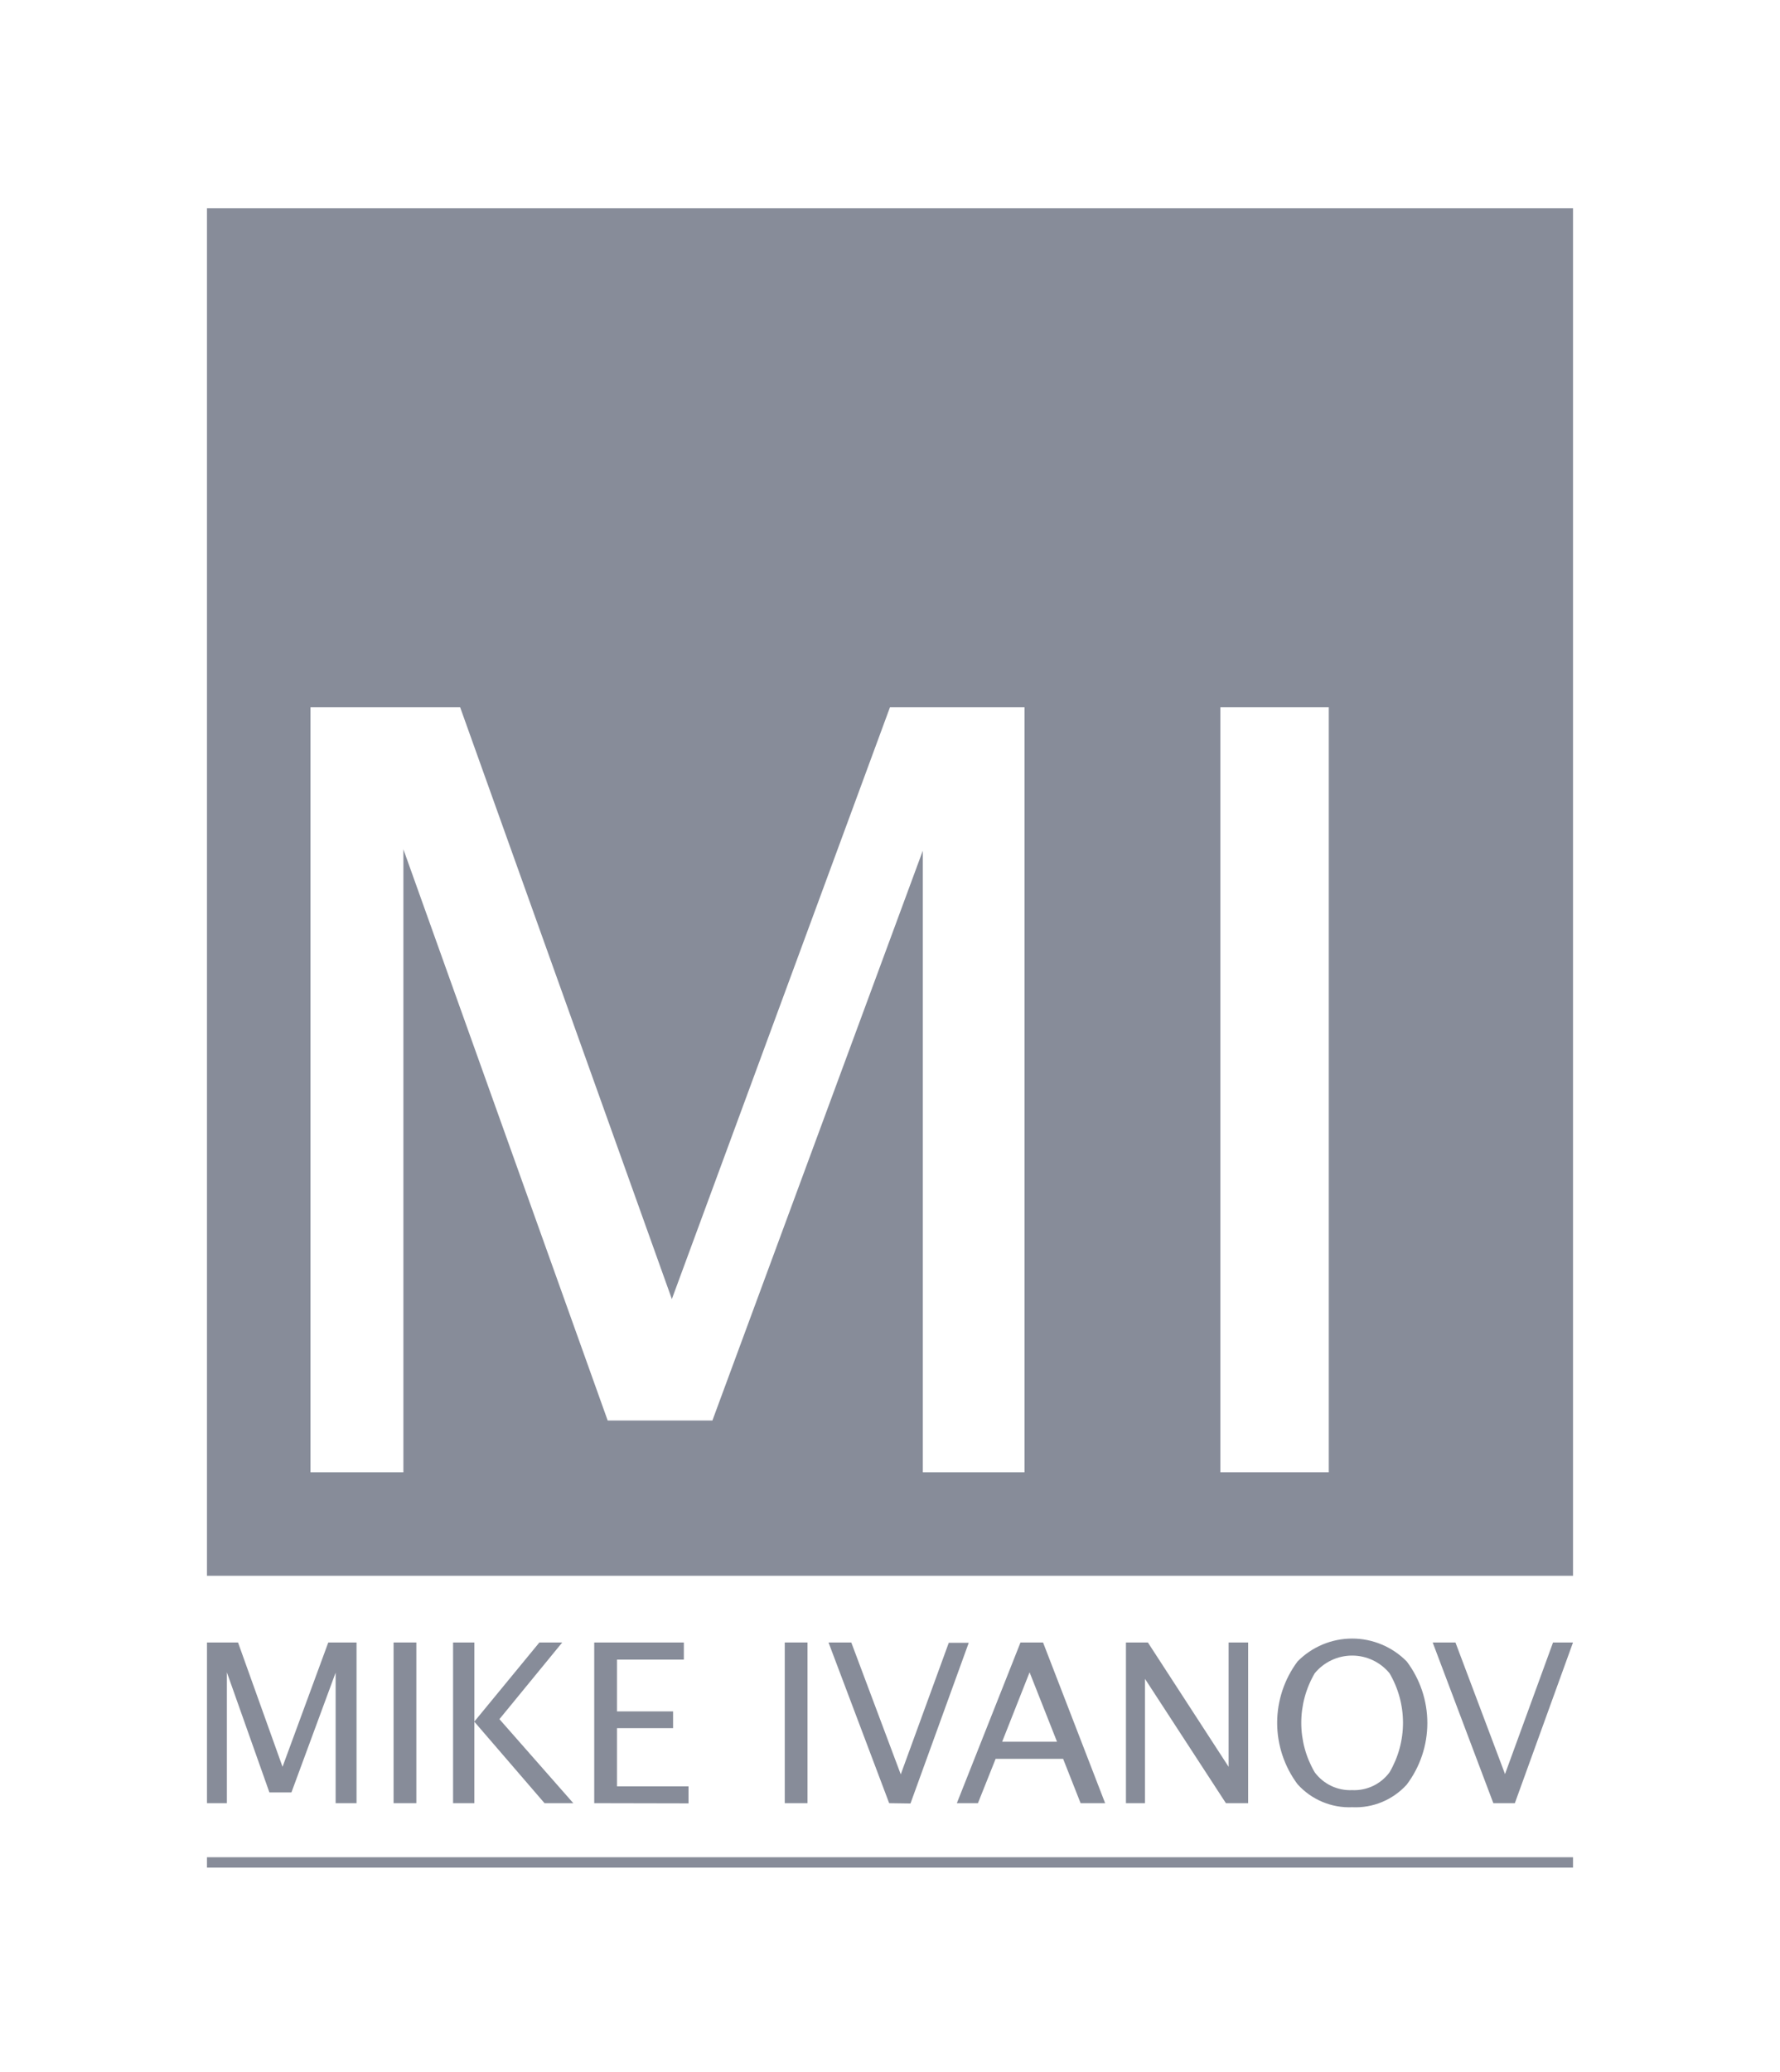 <?xml version="1.0" encoding="UTF-8"?>
<svg viewBox="0 0 110 128" xmlns="http://www.w3.org/2000/svg">
<path d="M110 0H0V128H110V0Z" fill="#fff"/>
<path d="m12.791 111.39v-9.927h1.919l2.75 7.68 2.827-7.68h1.746v9.927h-1.292v-8.064l-2.731 7.398h-1.362l-2.628-7.418v8.084h-1.228z" fill="#878C99"/>
<path d="m24.322 111.39v-9.927h1.407v9.927h-1.407z" fill="#878C99"/>
<path d="m27.999 111.39v-9.927h1.317v4.883l4.016-4.883h1.413l-3.882 4.736 4.566 5.191h-1.778l-4.336-5.031v5.031h-1.317z" fill="#878C99"/>
<path d="m36.722 111.39v-9.927h5.538v1.056h-4.131v3.2h3.466v1.037h-3.466v3.597h4.419v1.049l-5.826-0.012z" fill="#878C99"/>
<path d="m48.496 111.39v-9.927h1.407v9.927h-1.407z" fill="#878C99"/>
<path d="m54.949 111.39-3.748-9.927h1.407l3.057 8.147 2.967-8.128h1.234l-3.601 9.927-1.317-0.019z" fill="#878C99"/>
<path d="m59.131 111.39 3.933-9.927h1.394l3.837 9.927h-1.516l-1.081-2.74h-4.17l-1.094 2.74h-1.305zm2.801-3.796h3.389l-1.695-4.288-1.695 4.288z" fill="#878C99"/>
<path d="m69.581 111.39v-9.927h1.356l4.988 7.68v-7.68h1.209v9.927h-1.375l-5.001-7.68v7.68h-1.177z" fill="#878C99"/>
<path d="m83.562 111.64c-0.633 0.027-1.263-0.087-1.847-0.333-0.584-0.245-1.106-0.617-1.53-1.088-0.817-1.095-1.259-2.425-1.259-3.792 0-1.366 0.442-2.697 1.259-3.792 0.44-0.448 0.966-0.803 1.545-1.046s1.201-0.368 1.829-0.368c0.628 0 1.25 0.125 1.829 0.368s1.104 0.598 1.545 1.046c0.828 1.097 1.276 2.435 1.274 3.809-0.001 1.375-0.451 2.712-1.281 3.807-0.424 0.465-0.946 0.83-1.527 1.071-0.581 0.24-1.209 0.348-1.837 0.318zm0-1.056c0.446 0.02 0.889-0.07 1.292-0.261 0.403-0.192 0.752-0.481 1.017-0.84 0.544-0.927 0.831-1.983 0.831-3.059 0-1.075-0.287-2.131-0.831-3.059-0.281-0.342-0.634-0.617-1.034-0.806s-0.836-0.287-1.278-0.287-0.879 0.098-1.278 0.287c-0.4 0.189-0.753 0.464-1.034 0.806-0.544 0.928-0.831 1.984-0.831 3.059 0 1.076 0.287 2.132 0.831 3.059 0.266 0.359 0.617 0.648 1.02 0.84 0.404 0.191 0.848 0.281 1.295 0.261z" fill="#878C99"/>
<path d="m92.285 111.39-3.748-9.927h1.407l3.063 8.128 2.967-8.128h1.234l-3.594 9.927h-1.33z" fill="#878C99"/>
<path d="m97.209 12.864h-84.419v84.48h84.419v-84.48z" fill="#878C99"/>
<path d="m97.209 114.73h-84.419v0.64h84.419v-0.64z" fill="#878C99"/>
<path d="m19.186 90.95v-47.264h9.248l13.085 36.563 13.481-36.563h8.314v47.264h-6.287v-38.4l-13.002 35.2h-6.472l-12.624-35.283v38.483h-5.743z" fill="#fff"/>
<path d="m75.414 90.95v-47.264h6.702v47.264h-6.702z" fill="#fff"/>
</svg>
